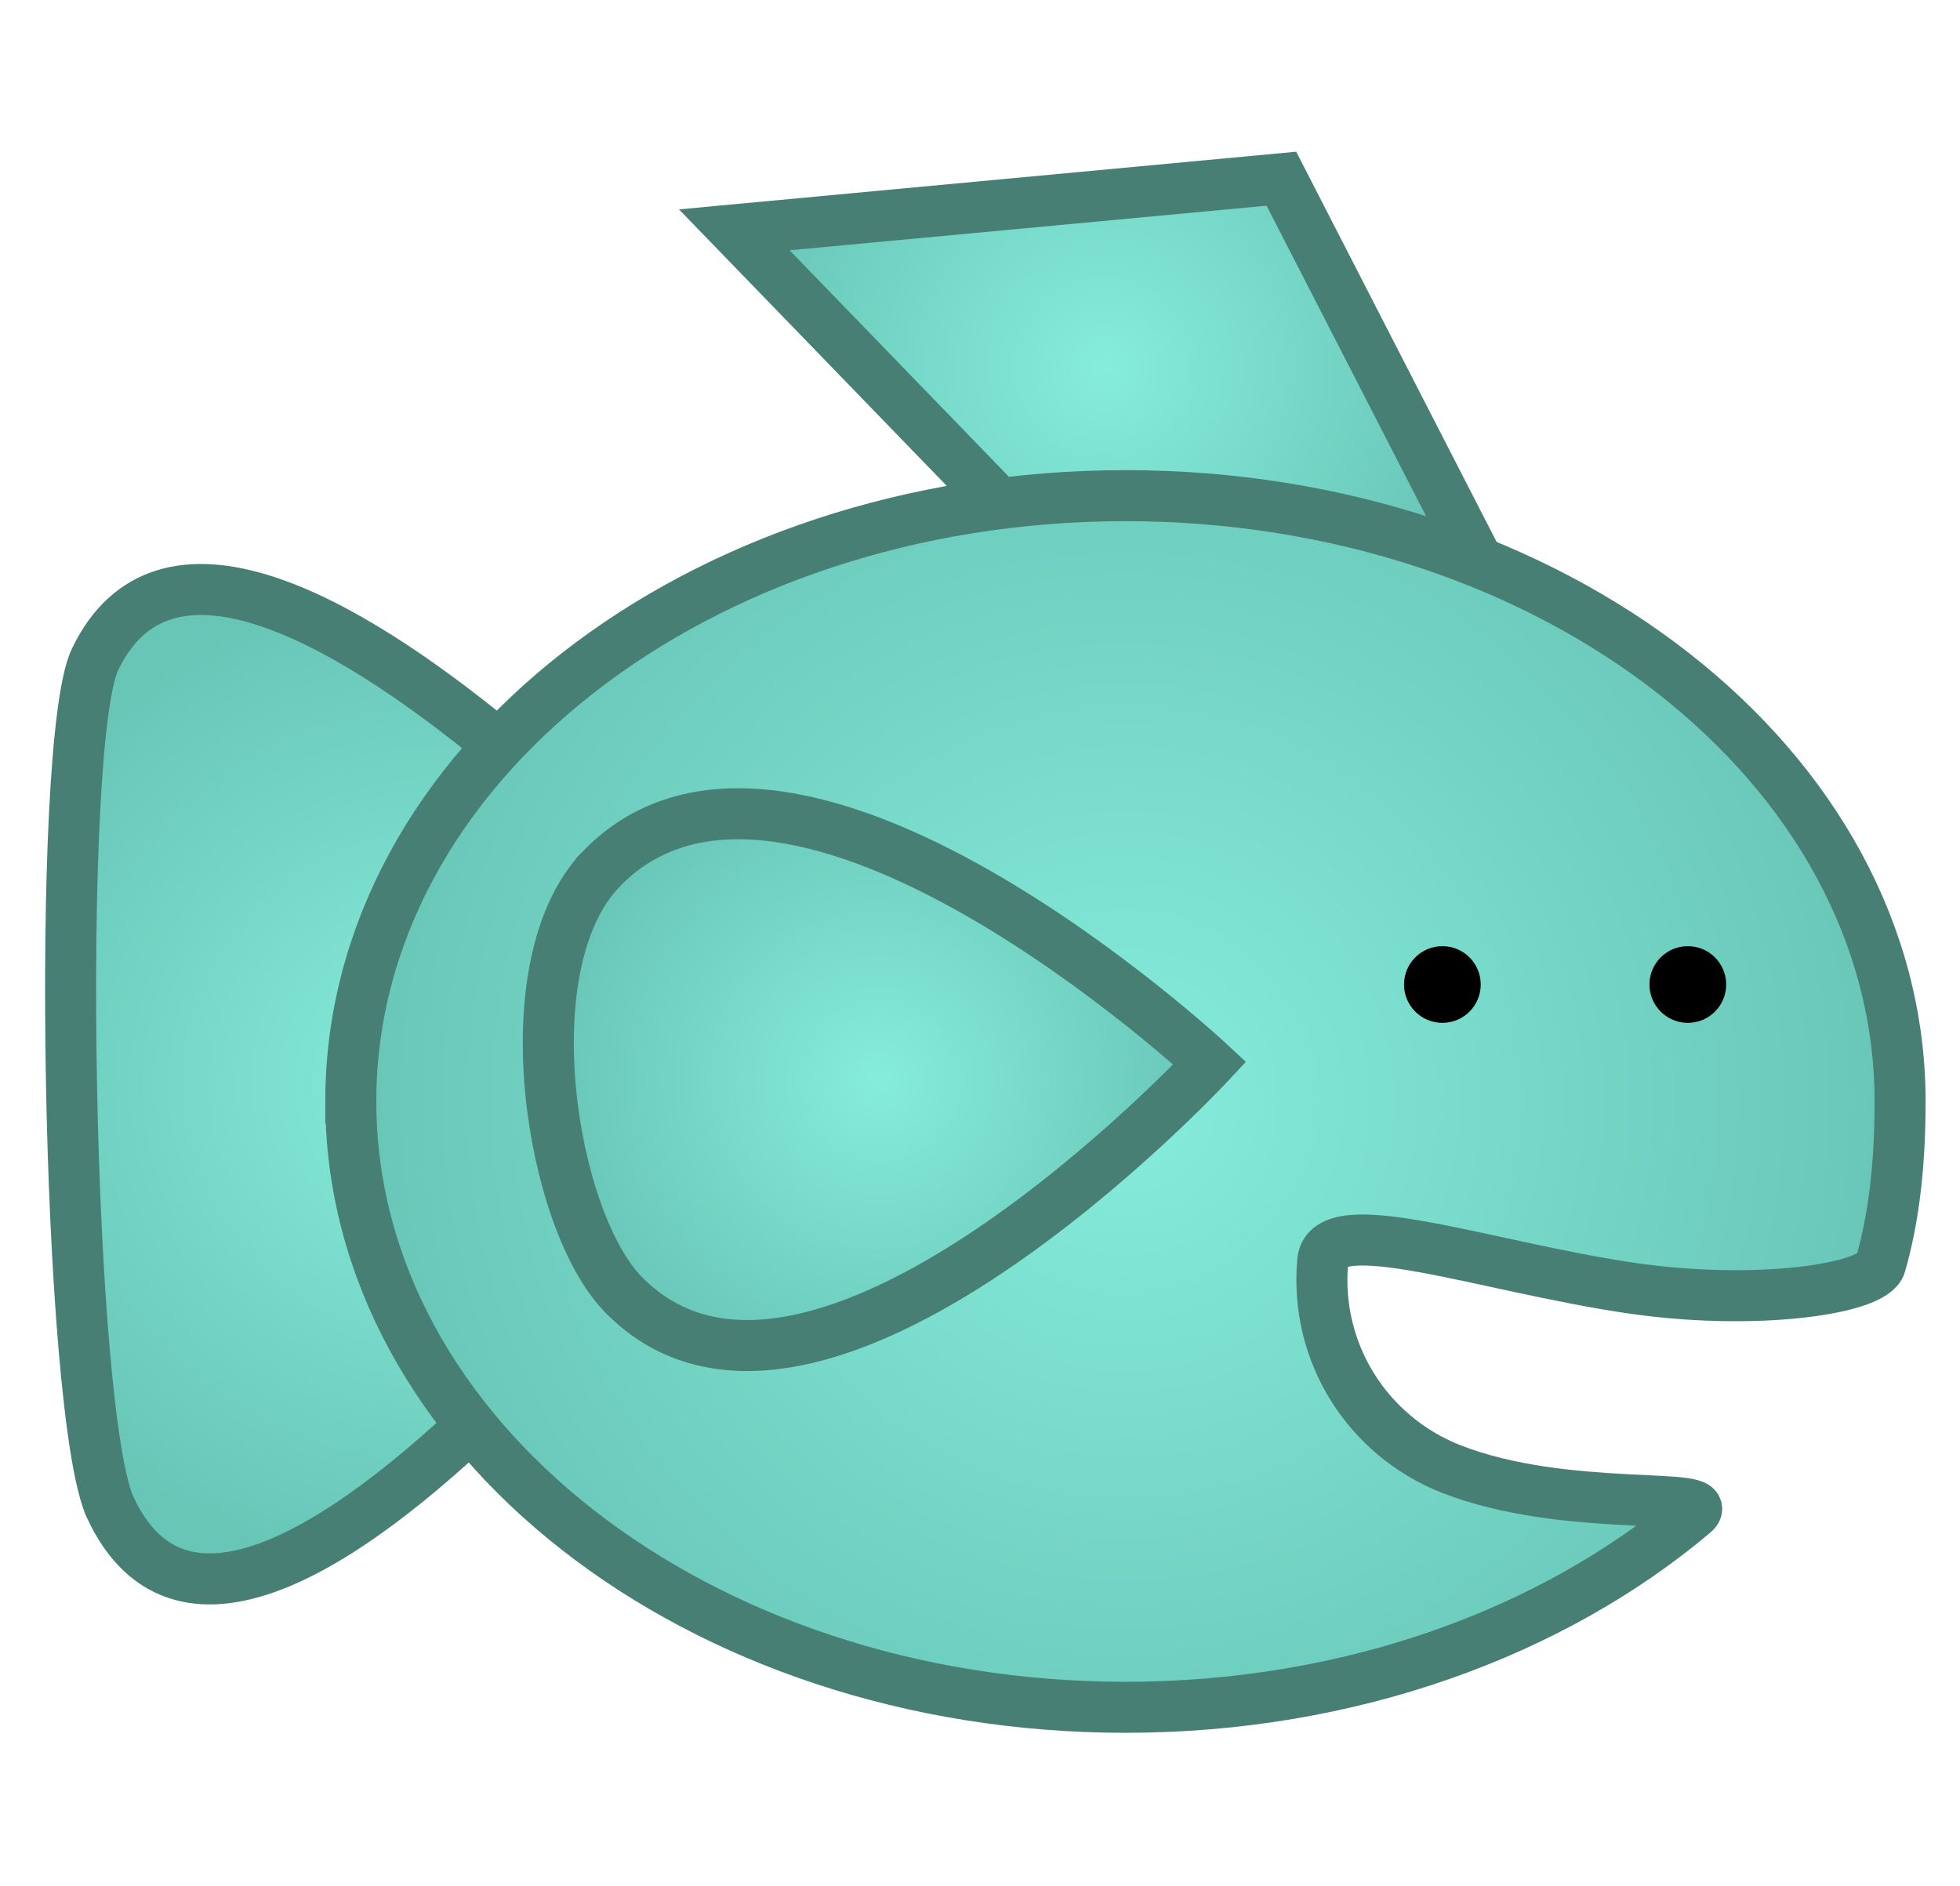 <svg version="1.1" xmlns="http://www.w3.org/2000/svg" xmlns:xlink="http://www.w3.org/1999/xlink" width="96.027" height="92.415" viewBox="0,0,96.027,92.415"><defs><radialGradient cx="220.871" cy="174.999" r="24.241" gradientUnits="userSpaceOnUse" id="color-1"><stop offset="0" stop-color="#86ecdb"/><stop offset="1" stop-color="#68c6b7"/></radialGradient><radialGradient cx="253.663" cy="139.898" r="18.162" gradientUnits="userSpaceOnUse" id="color-2"><stop offset="0" stop-color="#86ecdb"/><stop offset="1" stop-color="#68c6b7"/></radialGradient><radialGradient cx="254.665" cy="175.847" r="37.953" gradientUnits="userSpaceOnUse" id="color-3"><stop offset="0" stop-color="#86ecdb"/><stop offset="1" stop-color="#68c6b7"/></radialGradient><radialGradient cx="242.594" cy="174.777" r="16.205" gradientUnits="userSpaceOnUse" id="color-4"><stop offset="0" stop-color="#86ecdb"/><stop offset="1" stop-color="#68c6b7"/></radialGradient></defs><g transform="translate(-199.526,-121.873)"><g data-paper-data="{&quot;isPaintingLayer&quot;:true}" fill-rule="nonzero" stroke-linejoin="miter" stroke-miterlimit="10" stroke-dasharray="" stroke-dashoffset="0" style="mix-blend-mode: normal"><path d="M204.938,195.763c-2.139,-4.568 -2.712,-37.512 -0.752,-41.585c6.66,-13.836 34.571,18.789 34.571,18.789c0,0 -26.851,37.675 -33.819,22.797z" data-paper-data="{&quot;index&quot;:null}" fill="url(#color-1)" stroke="#487f75" stroke-width="2.5" stroke-linecap="butt"/><path d="M250.782,148.917l-15.281,-15.782l26.805,-2.505l9.52,18.538z" data-paper-data="{&quot;index&quot;:null}" fill="url(#color-2)" stroke="#487f75" stroke-width="2.5" stroke-linecap="butt"/><path d="M216.712,175.847c0,-16.395 16.992,-29.686 37.953,-29.686c20.961,0 37.953,13.291 37.953,29.686c0,3.162 -0.315,5.753 -0.964,8.002c-0.344,1.192 -6.109,2.042 -12.256,1.136c-7.16,-1.056 -14.838,-3.852 -15.067,-1.316c-0.409,4.515 2.221,8.586 6.292,10.186c5.627,2.212 13.184,1.07 11.881,2.17c-6.932,5.848 -16.838,9.508 -27.838,9.508c-20.961,0 -37.953,-13.291 -37.953,-29.686z" data-paper-data="{&quot;index&quot;:null}" fill="url(#color-3)" stroke="#487f75" stroke-width="2.5" stroke-linecap="butt"/><path d="M228.988,164.448c9.309,-9.611 29.811,9.52 29.811,9.52c0,0 -19.409,20.893 -28.737,11.334c-3.566,-3.655 -5.585,-16.196 -1.074,-20.853z" data-paper-data="{&quot;index&quot;:null}" fill="url(#color-4)" stroke="#487f75" stroke-width="2.5" stroke-linecap="round"/><path d="M282.218,171.994c-1.038,0 -1.879,-0.841 -1.879,-1.879c0,-1.038 0.841,-1.879 1.879,-1.879c1.038,0 1.879,0.841 1.879,1.879c0,1.038 -0.841,1.879 -1.879,1.879z" data-paper-data="{&quot;index&quot;:null}" fill="#000000" stroke="none" stroke-width="0.5" stroke-linecap="butt"/><path d="M270.193,171.994c-1.038,0 -1.879,-0.841 -1.879,-1.879c0,-1.038 0.841,-1.879 1.879,-1.879c1.038,0 1.879,0.841 1.879,1.879c0,1.038 -0.841,1.879 -1.879,1.879z" data-paper-data="{&quot;index&quot;:null}" fill="#000000" stroke="none" stroke-width="0.5" stroke-linecap="butt"/><path d="M199.526,214.288v-92.415h96.027v92.415z" fill="none" stroke="none" stroke-width="0" stroke-linecap="butt"/></g></g></svg>